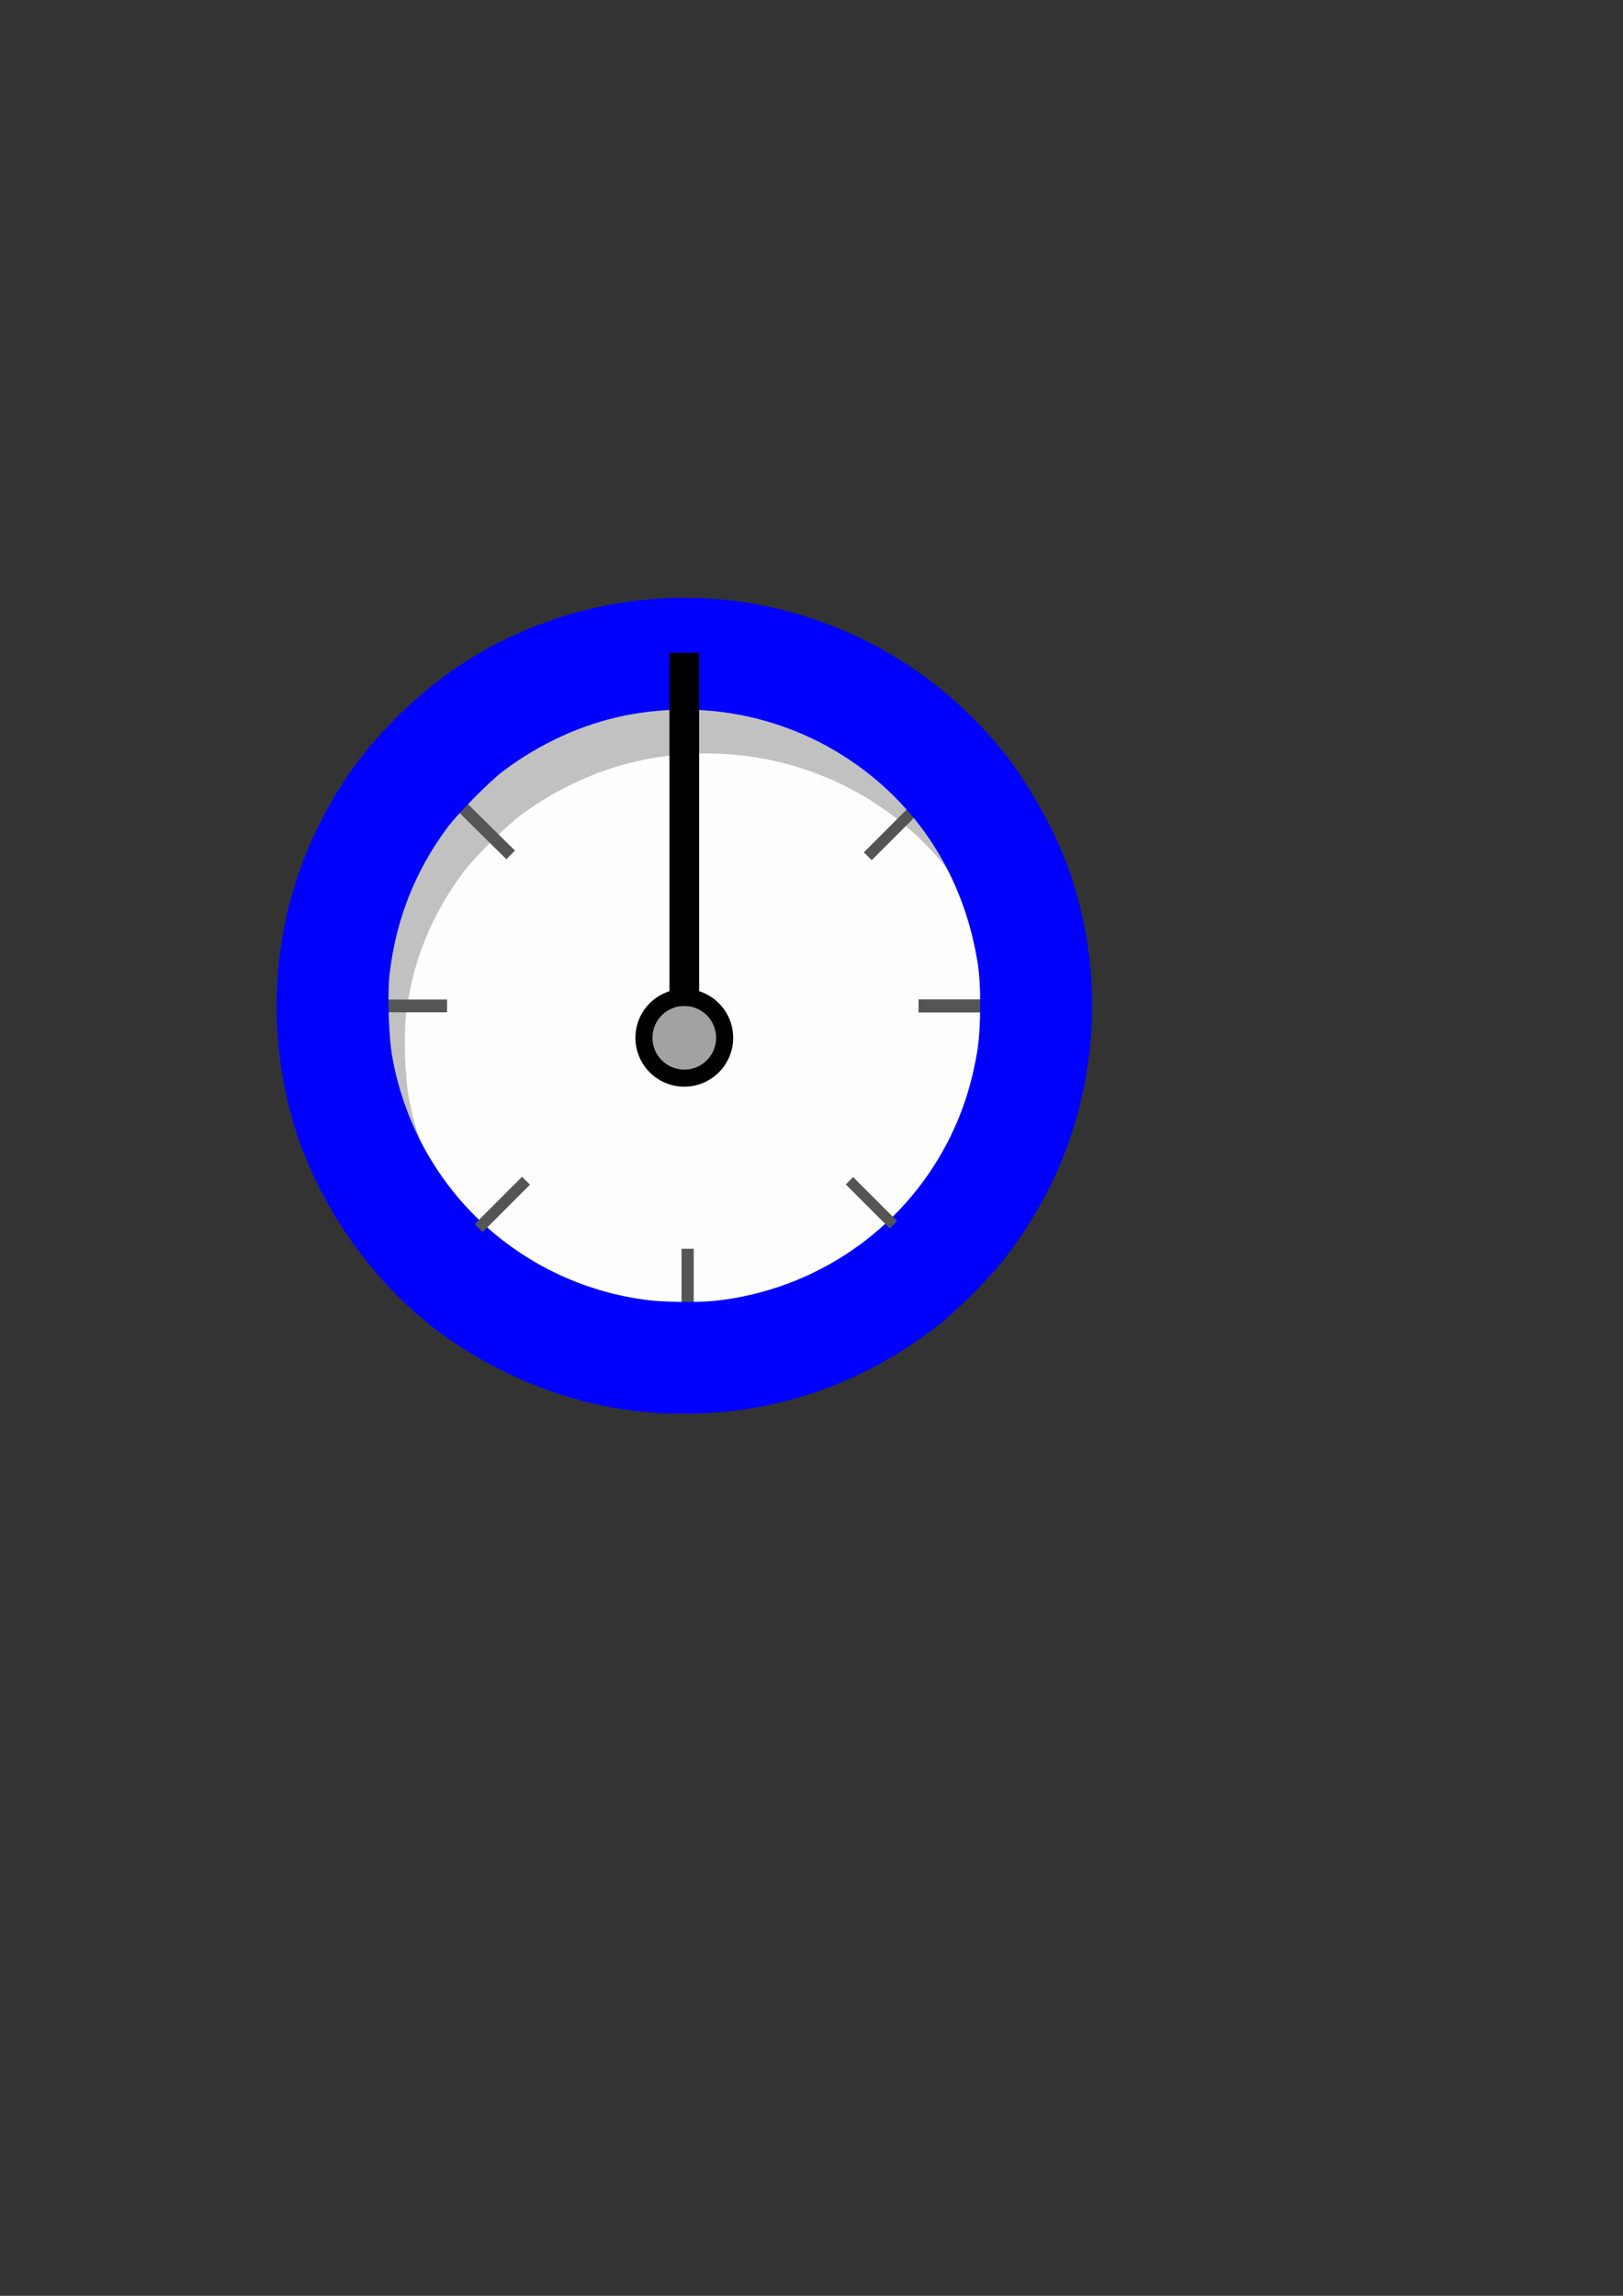 <?xml version="1.0" encoding="UTF-8" standalone="no"?>
<!-- Created with Inkscape (http://www.inkscape.org/) -->

<svg
   width="210mm"
   height="297mm"
   viewBox="0 0 210 297"
   version="1.1"
   id="svg1"
   sodipodi:docname="clockCooldown.svg"
   inkscape:version="1.3 (0e150ed6c4, 2023-07-21)"
   xmlns:inkscape="http://www.inkscape.org/namespaces/inkscape"
   xmlns:sodipodi="http://sodipodi.sourceforge.net/DTD/sodipodi-0.dtd"
   xmlns="http://www.w3.org/2000/svg"
   xmlns:svg="http://www.w3.org/2000/svg">
  <rect x="0" y="0" width="210" height="297" fill="#333333" stroke="none"/>
  <sodipodi:namedview
     id="namedview1"
     pagecolor="#505050"
     bordercolor="#ffffff"
     borderopacity="1"
     inkscape:showpageshadow="0"
     inkscape:pageopacity="0"
     inkscape:pagecheckerboard="1"
     inkscape:deskcolor="#505050"
     inkscape:document-units="mm"
     inkscape:zoom="1"
     inkscape:cx="136.5"
     inkscape:cy="480.5"
     inkscape:window-width="2560"
     inkscape:window-height="1417"
     inkscape:window-x="1912"
     inkscape:window-y="-8"
     inkscape:window-maximized="1"
     inkscape:current-layer="layer1" />
  <defs
     id="defs1">
    <inkscape:path-effect
       effect="bspline"
       id="path-effect16"
       is_visible="true"
       lpeversion="1.3"
       weight="33.333"
       steps="2"
       helper_size="0"
       apply_no_weight="true"
       apply_with_weight="true"
       only_selected="false"
       uniform="false" />
    <inkscape:path-effect
       effect="bspline"
       id="path-effect15"
       is_visible="true"
       lpeversion="1.3"
       weight="33.333"
       steps="2"
       helper_size="0"
       apply_no_weight="true"
       apply_with_weight="true"
       only_selected="false"
       uniform="false" />
  </defs>
  <g
     inkscape:label="Layer 1"
     inkscape:groupmode="layer"
     id="layer1">
    <path
       style="fill:#000000;fill-opacity:1;stroke:#000000;stroke-width:0;stroke-dasharray:none;stroke-opacity:1"
       d="M 88.541,130.135 H 130.977"
       id="path5" />
    <circle
       style="fill:#fefefe;fill-opacity:1;stroke:#050b7b;stroke-width:0;stroke-opacity:0.33"
       id="path1"
       cx="88.541"
       cy="130.135"
       r="39.162" />
    <path
       style="fill:#8d8d8d;fill-opacity:0.542;stroke:none;stroke-width:1.277;stroke-dasharray:none;stroke-opacity:1"
       d="m 89.921,173.293 c 0.595,0.037 -3.669,-5.557 -5.173,2.393 -7.751,-0.843 -20.786,-11.534 -27.202,-16.397 -7.333,-5.558 -7.531,-2.843 -10.066,-11.411 -3.136,-10.601 -2.165,-21.939 2.715,-31.695 2.341,-4.68 4.97,-8.291 8.682,-11.928 5.345,-5.235 11.198,-8.775 18.249,-11.039 18.147,-5.826 37.961,-0.069 50.1,14.555 2.635,3.175 4.101,8.166 5.573,12.078 4.005,10.642 2.919,15.492 -1.713,25.993 -1.489,3.375 -4.657,11.561 -7.161,14.599 -1.493,1.812 -6.314,3.013 -8.987,5.541 -8.405,6.536 -11.369,9.39 -21.683,7.314 -4.796,-0.965 -6.604,-0.209 -6.604,-0.209 z m 5.609,-0.129 c 13.045,-1.375 24.524,-8.958 30.55,-20.182 1.951,-3.634 3.217,-7.358 3.97,-11.677 0.504,-2.895 0.549,-8.366 0.091,-11.233 -1.521,-9.527 -6.187,-17.714 -13.489,-23.667 -9.182,-7.486 -21.3,-10.48 -33.087,-8.174 -5.638,1.103 -11.201,3.566 -16.025,7.096 -1.885,1.379 -5.931,5.354 -7.401,7.272 -4.247,5.539 -6.804,11.848 -7.615,18.788 -0.3,2.572 -0.122,7.9 0.352,10.501 3.017,16.562 16.629,29.136 33.775,31.2 2.247,0.27 6.68,0.309 8.879,0.077 z"
       id="path8-4"
       sodipodi:nodetypes="scssssssssscsssssscsssssssss" />
    <path
       style="fill:#000000;fill-opacity:1;stroke:#555555;stroke-width:1.576;stroke-dasharray:none;stroke-opacity:0.997"
       d="m 66.076,110.598 -6.692,-6.608 v 0 0"
       id="path6-0-9-0-4-2-9" />
    <path
       style="fill:#000000;fill-opacity:1;stroke:#555555;stroke-width:1.69;stroke-dasharray:none;stroke-opacity:0.997"
       d="m 118.849,130.135 h 8.853 v 0 0"
       id="path6-0-9-0-4" />
    <path
       style="fill:#000000;fill-opacity:1;stroke:#555555;stroke-width:1.437;stroke-dasharray:none;stroke-opacity:0.997"
       d="m 112.28,110.771 6.061,-6.061 v 0 0"
       id="path6-0-9-0-4-2" />
    <path
       style="fill:#000000;fill-opacity:1;stroke:#555555;stroke-width:1.653;stroke-dasharray:none;stroke-opacity:0.997"
       d="m 49.378,130.135 h 8.471 v 0 0"
       id="path6-0-9-0" />
    <path
       style="fill:#000000;fill-opacity:1;stroke:#555555;stroke-width:1.729;stroke-dasharray:none;stroke-opacity:0.997"
       d="m 88.541,100.244 v -9.271 0 0"
       id="path6-0" />
    <path
       style="fill:#000000;fill-opacity:1;stroke:#555555;stroke-width:1.581;stroke-dasharray:none;stroke-opacity:0.997"
       d="m 88.974,169.297 v -7.75 0 0"
       id="path6-0-9" />
    <path
       style="opacity:1;fill:none;fill-opacity:1;stroke:#0000ff;stroke-width:7.278;stroke-dasharray:none;stroke-opacity:1"
       d="m 84.808,179.149 c -0.304,-0.035 -1.339,-0.153 -2.301,-0.26 -8.323,-0.933 -17.369,-4.686 -24.258,-10.066 -7.874,-6.148 -14.162,-15.421 -16.883,-24.899 -3.367,-11.727 -2.325,-24.269 2.915,-35.06 2.514,-5.177 5.336,-9.172 9.323,-13.194 5.739,-5.79 12.024,-9.707 19.596,-12.211 19.486,-6.444 40.763,-0.077 53.797,16.101 2.829,3.512 6.12,9.361 7.701,13.689 4.301,11.771 3.927,24.766 -1.048,36.383 -1.599,3.733 -4.209,8.052 -6.897,11.413 -1.603,2.004 -5.233,5.635 -7.245,7.247 -9.025,7.23 -19.956,11.058 -31.268,10.95 -1.584,-0.015 -3.128,-0.057 -3.432,-0.092 z m 8.153,-7.254 c 14.008,-1.521 26.334,-9.909 32.805,-22.325 2.095,-4.02 3.455,-8.14 4.263,-12.917 0.542,-3.202 0.589,-9.254 0.098,-12.426 -1.633,-10.539 -6.644,-19.595 -14.484,-26.18 -9.859,-8.281 -22.872,-11.593 -35.529,-9.042 -6.054,1.22 -12.027,3.945 -17.208,7.849 -2.024,1.525 -6.368,5.922 -7.947,8.044 -4.56,6.127 -7.306,13.106 -8.176,20.783 -0.323,2.845 -0.131,8.739 0.378,11.616 3.239,18.32 17.856,32.23 36.268,34.513 2.413,0.299 7.173,0.342 9.534,0.085 z"
       id="path8" />
    <g
       id="g4"
       transform="rotate(-90,115.047,176.83)">
      <circle
         style="fill:#000000;fill-opacity:1;stroke:#050b7b;stroke-width:0;stroke-opacity:0.33"
         id="path3"
         cx="157.622"
         cy="150.324"
         r="6.324" />
      <circle
         style="fill:#a2a2a2;fill-opacity:1;stroke:#050b7b;stroke-width:0;stroke-opacity:0.33"
         id="path4"
         cx="157.622"
         cy="150.324"
         r="4.12" />
    </g>
    <path
       style="fill:#000000;fill-opacity:1;stroke:#000000;stroke-width:3.839;stroke-dasharray:none;stroke-opacity:0.997"
       d="m 88.541,130.135 v -45.682 0 0"
       id="path6" />
    <path
       style="fill:#000000;fill-opacity:1;stroke:#555555;stroke-width:1.452;stroke-dasharray:none;stroke-opacity:0.997"
       d="m 61.935,158.872 6.126,-6.126 v 0 0"
       id="path6-0-9-0-4-2-6" />
    <path
       style="fill:#000000;fill-opacity:1;stroke:#555555;stroke-width:1.349;stroke-dasharray:none;stroke-opacity:0.997"
       d="m 109.913,152.746 5.693,5.693 v 0 0"
       id="path6-0-9-0-4-2-5" />
  </g>
</svg>
